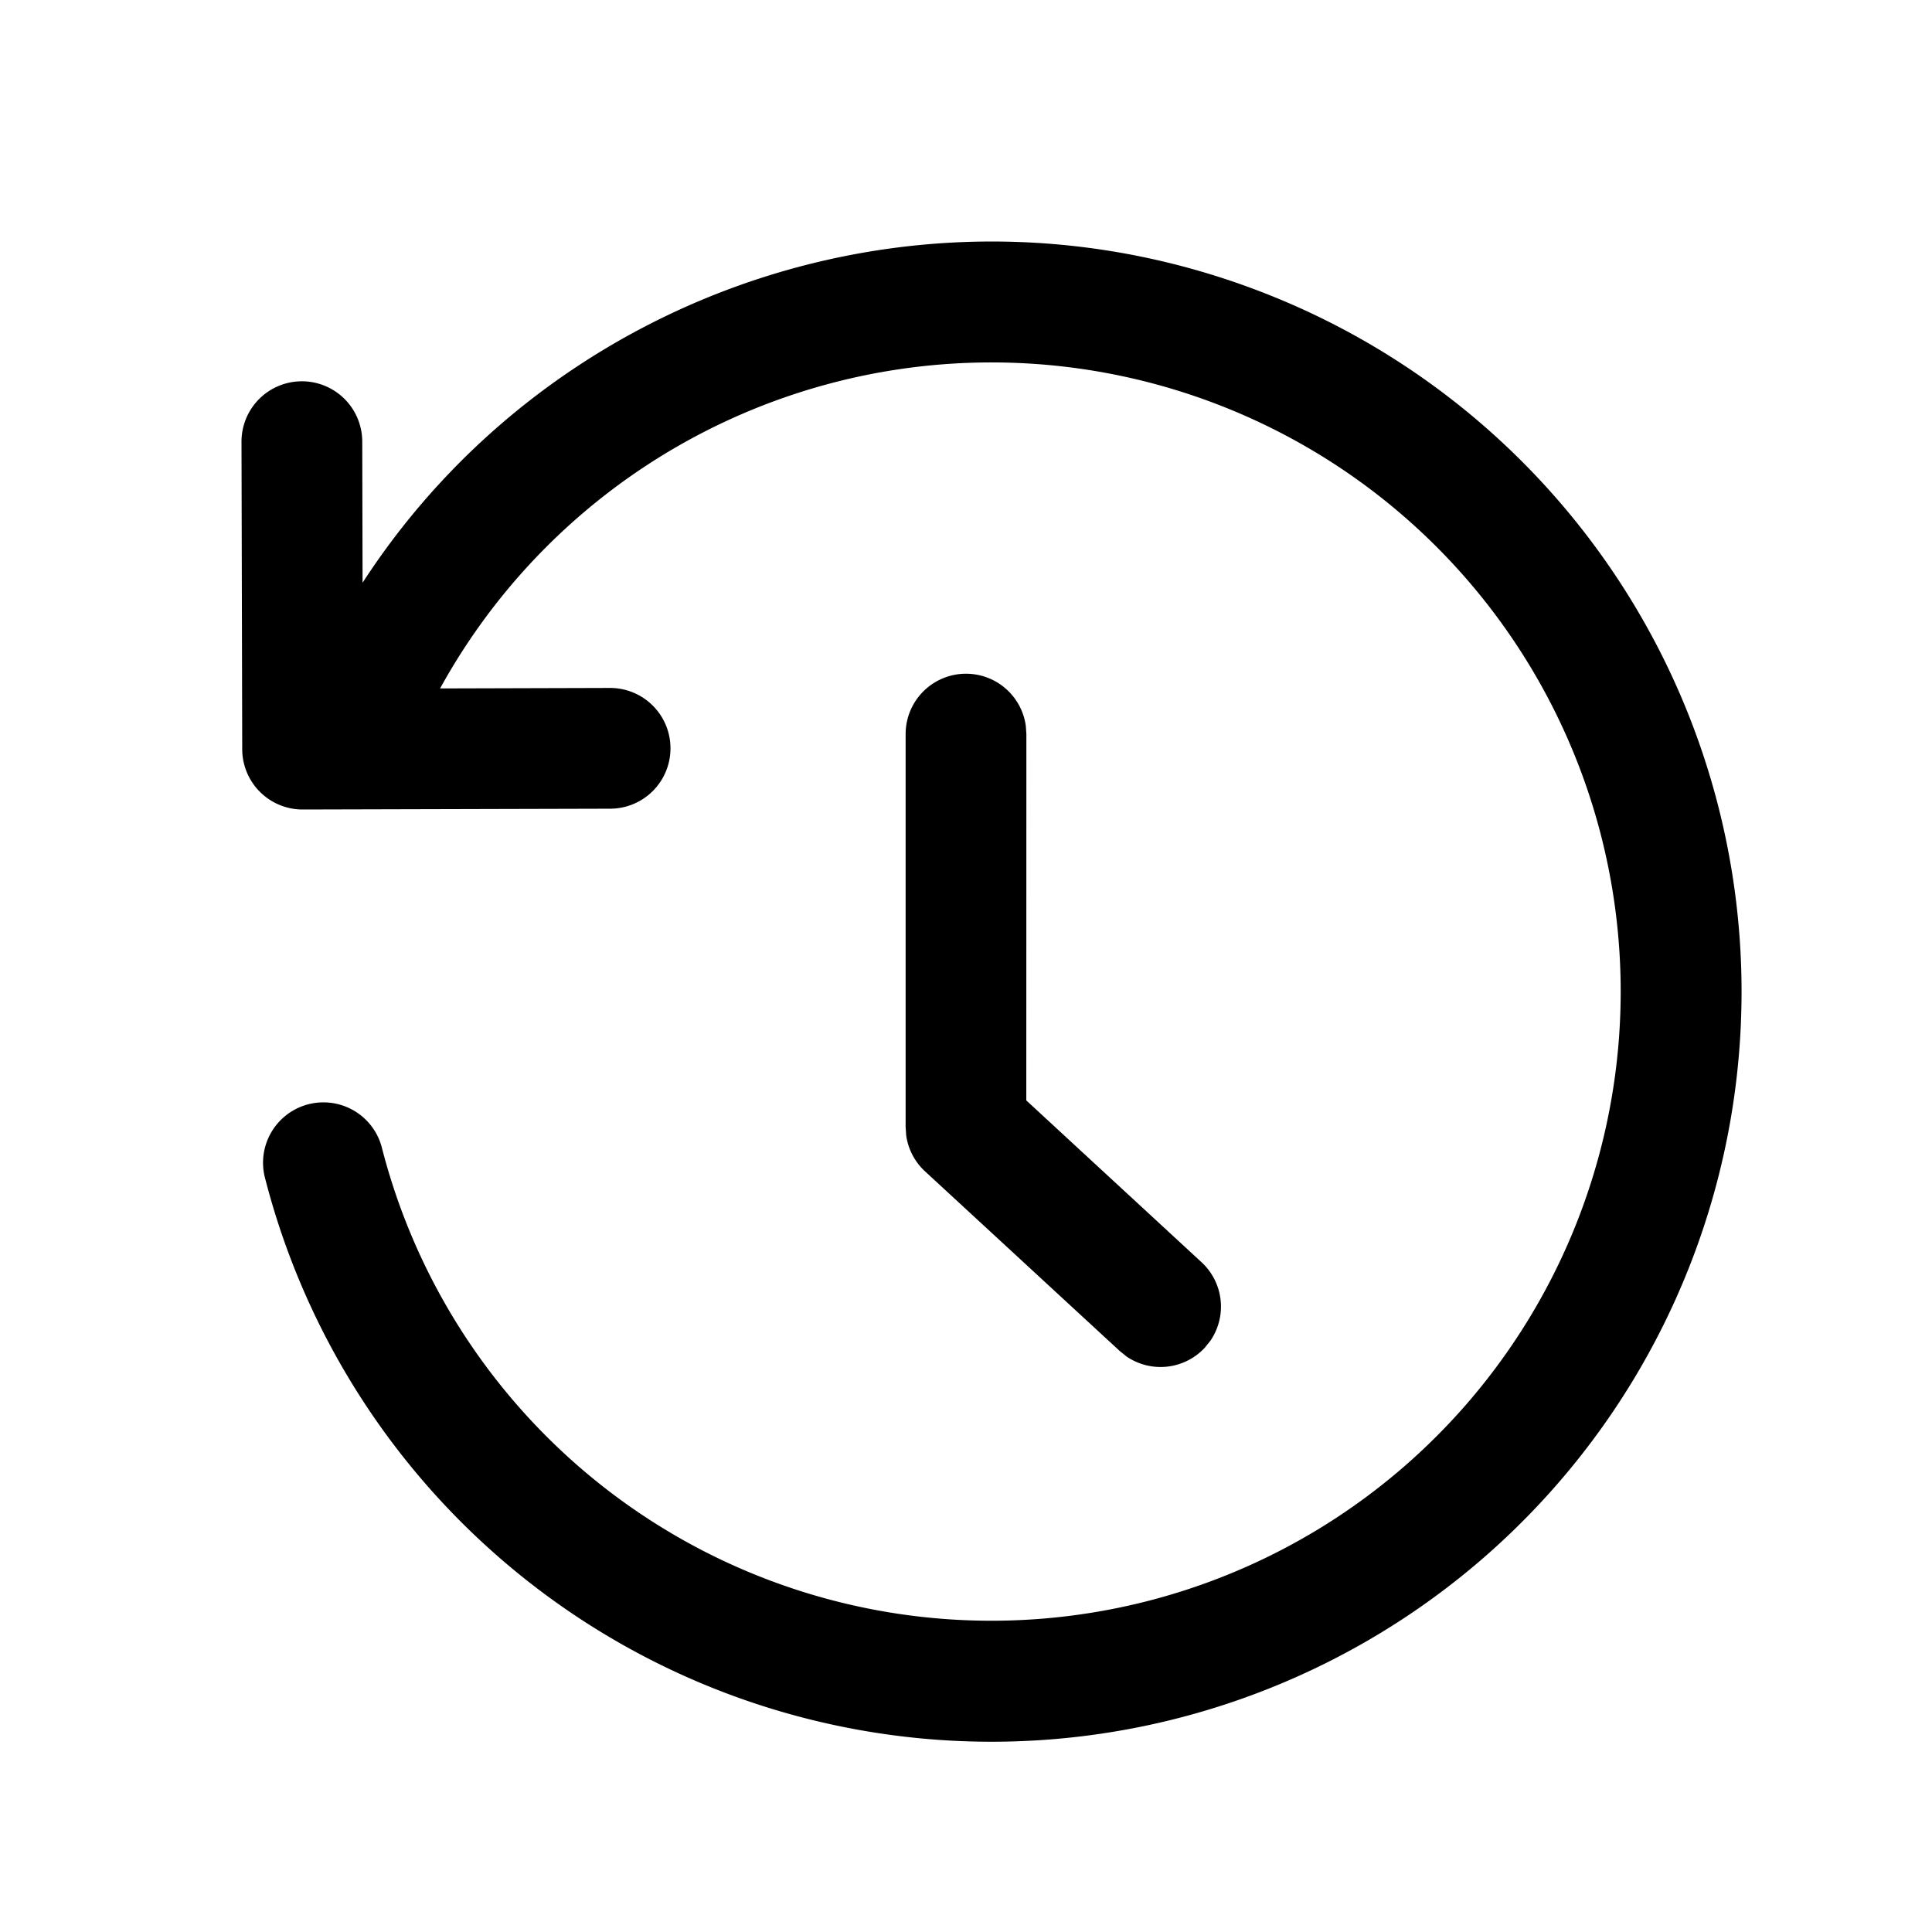 <svg width="1em" height="1em" viewBox="0 0 24 24" fill="none" xmlns="http://www.w3.org/2000/svg" class="option-icon_optionIcon__xcAjn"><path d="M15.332 5.107a7.818 7.818 0 00-9.865 3.445l2.11-.006a.75.75 0 11.004 1.5l-3.82.01a.75.75 0 01-.752-.748L3 5.488a.75.75 0 111.5-.003l.004 1.754C6.908 3.533 11.69 1.96 15.91 3.723a9.317 9.317 0 11-12.623 10.89.75.75 0 011.453-.371 7.817 7.817 0 0014.788 1.09 7.815 7.815 0 00-4.196-10.225z" fill="currentColor"></path><path d="M12.743 9.017a.75.75 0 00-1.493.102V14l.007.104a.75.75 0 00.234.447l2.418 2.231.087.07a.75.75 0 00.973-.113l.069-.087a.75.75 0 00-.112-.972l-2.177-2.01.001-4.551-.007-.102z" fill="currentColor"></path></svg>
